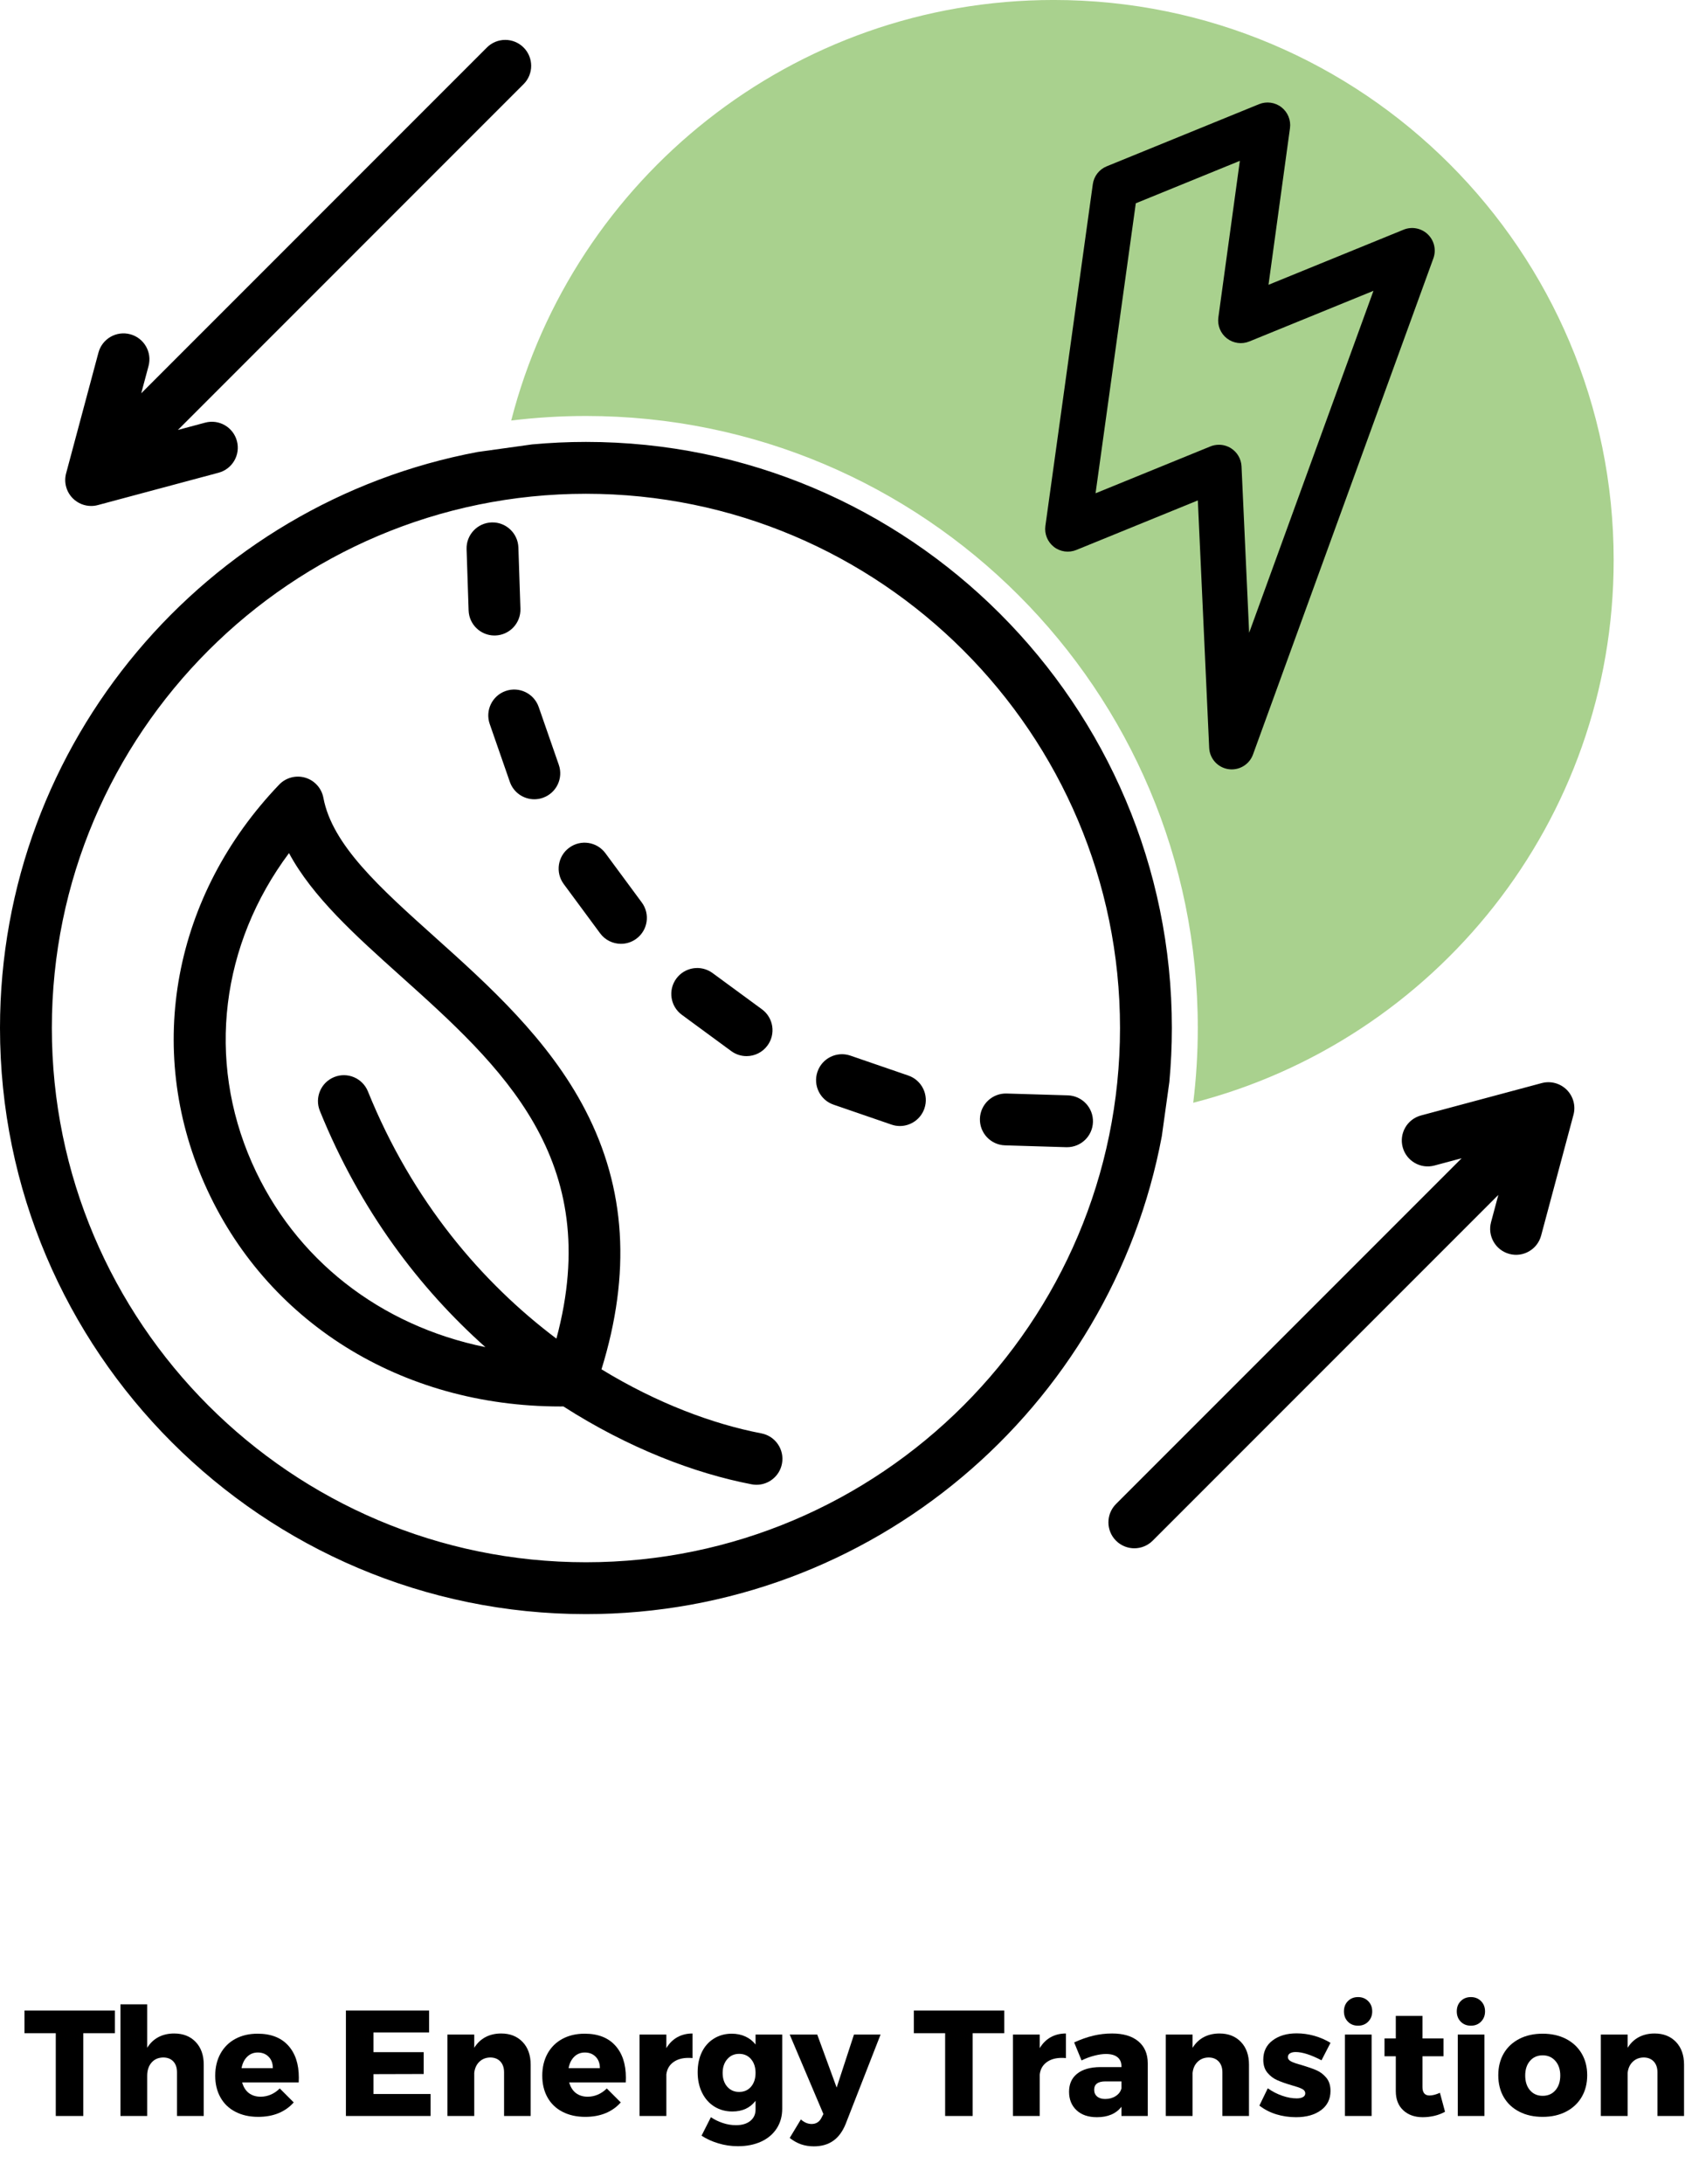 <?xml version="1.0" encoding="UTF-8"?>
<svg xmlns="http://www.w3.org/2000/svg" xmlns:xlink="http://www.w3.org/1999/xlink" width="393.66pt" height="507.98pt" viewBox="0 0 393.66 507.98" version="1.1">
<defs>
<g>
<symbol overflow="visible" id="glyph0-0">
<path style="stroke:none;" d="M 1.406 0 L 1.406 -24.5 L 19.141 -24.5 L 19.141 0 Z M 4.203 -2.453 L 16.344 -2.453 L 16.344 -22.047 L 4.203 -22.047 Z M 4.203 -2.453 "/>
</symbol>
<symbol overflow="visible" id="glyph0-1">
<path style="stroke:none;" d="M 0.25 -24.531 L 21.281 -24.531 L 21.281 -19.25 L 13.938 -19.25 L 13.938 0 L 7.531 0 L 7.531 -19.25 L 0.25 -19.25 Z M 0.25 -24.531 "/>
</symbol>
<symbol overflow="visible" id="glyph0-2">
<path style="stroke:none;" d="M 15.047 -19.188 C 17.148 -19.188 18.82 -18.527 20.062 -17.219 C 21.309 -15.914 21.938 -14.152 21.938 -11.938 L 21.938 0 L 15.719 0 L 15.719 -10.156 C 15.719 -11.227 15.43 -12.07 14.859 -12.688 C 14.285 -13.301 13.496 -13.609 12.5 -13.609 C 11.352 -13.586 10.445 -13.184 9.781 -12.406 C 9.113 -11.625 8.781 -10.602 8.781 -9.344 L 8.781 0 L 2.562 0 L 2.562 -25.969 L 8.781 -25.969 L 8.781 -15.859 C 9.457 -16.949 10.328 -17.781 11.391 -18.344 C 12.449 -18.902 13.672 -19.188 15.047 -19.188 Z M 15.047 -19.188 "/>
</symbol>
<symbol overflow="visible" id="glyph0-3">
<path style="stroke:none;" d="M 10.703 -19.141 C 13.785 -19.141 16.156 -18.227 17.812 -16.406 C 19.465 -14.594 20.297 -12.098 20.297 -8.922 C 20.297 -8.43 20.285 -8.059 20.266 -7.812 L 7.109 -7.812 C 7.41 -6.727 7.93 -5.898 8.672 -5.328 C 9.418 -4.766 10.332 -4.484 11.406 -4.484 C 12.227 -4.484 13.016 -4.645 13.766 -4.969 C 14.523 -5.289 15.223 -5.77 15.859 -6.406 L 19.109 -3.156 C 18.129 -2.051 16.941 -1.211 15.547 -0.641 C 14.16 -0.078 12.59 0.203 10.844 0.203 C 8.82 0.203 7.051 -0.191 5.531 -0.984 C 4.008 -1.773 2.848 -2.895 2.047 -4.344 C 1.242 -5.789 0.844 -7.469 0.844 -9.375 C 0.844 -11.309 1.25 -13.02 2.062 -14.5 C 2.883 -15.988 4.039 -17.133 5.531 -17.938 C 7.02 -18.738 8.742 -19.141 10.703 -19.141 Z M 14.25 -11.125 C 14.25 -12.227 13.926 -13.109 13.281 -13.766 C 12.633 -14.43 11.789 -14.766 10.75 -14.766 C 9.77 -14.766 8.945 -14.434 8.281 -13.781 C 7.613 -13.133 7.176 -12.246 6.969 -11.125 Z M 14.25 -11.125 "/>
</symbol>
<symbol overflow="visible" id="glyph0-4">
<path style="stroke:none;" d=""/>
</symbol>
<symbol overflow="visible" id="glyph0-5">
<path style="stroke:none;" d="M 2.375 -24.531 L 21.734 -24.531 L 21.734 -19.422 L 8.781 -19.422 L 8.781 -14.844 L 20.469 -14.844 L 20.469 -9.766 L 8.781 -9.734 L 8.781 -5.109 L 22.078 -5.109 L 22.078 0 L 2.375 0 Z M 2.375 -24.531 "/>
</symbol>
<symbol overflow="visible" id="glyph0-6">
<path style="stroke:none;" d="M 14.875 -19.188 C 16.945 -19.188 18.609 -18.527 19.859 -17.219 C 21.105 -15.914 21.734 -14.152 21.734 -11.938 L 21.734 0 L 15.547 0 L 15.547 -10.156 C 15.547 -11.227 15.254 -12.07 14.672 -12.688 C 14.086 -13.301 13.301 -13.609 12.312 -13.609 C 11.289 -13.586 10.445 -13.246 9.781 -12.594 C 9.113 -11.945 8.723 -11.086 8.609 -10.016 L 8.609 0 L 2.375 0 L 2.375 -18.938 L 8.609 -18.938 L 8.609 -15.859 C 9.285 -16.949 10.156 -17.781 11.219 -18.344 C 12.277 -18.902 13.5 -19.188 14.875 -19.188 Z M 14.875 -19.188 "/>
</symbol>
<symbol overflow="visible" id="glyph0-7">
<path style="stroke:none;" d="M 8.609 -15.781 C 9.262 -16.883 10.109 -17.727 11.141 -18.312 C 12.18 -18.895 13.367 -19.188 14.703 -19.188 L 14.703 -13.469 C 14.492 -13.496 14.176 -13.516 13.75 -13.516 C 12.281 -13.516 11.086 -13.164 10.172 -12.469 C 9.266 -11.781 8.742 -10.84 8.609 -9.656 L 8.609 0 L 2.375 0 L 2.375 -18.938 L 8.609 -18.938 Z M 8.609 -15.781 "/>
</symbol>
<symbol overflow="visible" id="glyph0-8">
<path style="stroke:none;" d="M 20.516 -18.938 L 20.516 -1.688 C 20.516 0.059 20.082 1.598 19.219 2.922 C 18.352 4.242 17.145 5.258 15.594 5.969 C 14.039 6.676 12.246 7.031 10.219 7.031 C 8.633 7.031 7.105 6.805 5.641 6.359 C 4.172 5.922 2.871 5.324 1.75 4.578 L 3.922 0.281 C 4.785 0.863 5.719 1.316 6.719 1.641 C 7.715 1.973 8.734 2.141 9.766 2.141 C 11.16 2.141 12.266 1.809 13.078 1.156 C 13.898 0.5 14.312 -0.383 14.312 -1.5 L 14.312 -3.531 C 13.051 -1.875 11.254 -1.047 8.922 -1.047 C 7.359 -1.047 5.961 -1.426 4.734 -2.188 C 3.516 -2.945 2.559 -4.02 1.875 -5.406 C 1.188 -6.789 0.844 -8.383 0.844 -10.188 C 0.844 -11.957 1.172 -13.52 1.828 -14.875 C 2.492 -16.227 3.43 -17.273 4.641 -18.016 C 5.855 -18.762 7.238 -19.141 8.781 -19.141 C 9.945 -19.141 11.004 -18.918 11.953 -18.484 C 12.898 -18.055 13.688 -17.434 14.312 -16.625 L 14.312 -18.938 Z M 10.5 -5.594 C 11.645 -5.594 12.566 -6 13.266 -6.812 C 13.961 -7.633 14.312 -8.703 14.312 -10.016 C 14.312 -11.336 13.961 -12.406 13.266 -13.219 C 12.566 -14.039 11.645 -14.453 10.5 -14.453 C 9.352 -14.453 8.426 -14.035 7.719 -13.203 C 7.008 -12.379 6.656 -11.316 6.656 -10.016 C 6.656 -8.703 7.008 -7.633 7.719 -6.812 C 8.426 -6 9.352 -5.594 10.5 -5.594 Z M 10.5 -5.594 "/>
</symbol>
<symbol overflow="visible" id="glyph0-9">
<path style="stroke:none;" d="M 12.594 1.859 C 11.875 3.629 10.902 4.938 9.688 5.781 C 8.477 6.633 6.977 7.062 5.188 7.062 C 4.133 7.062 3.148 6.902 2.234 6.594 C 1.328 6.281 0.441 5.785 -0.422 5.109 L 2.172 0.812 C 2.605 1.176 3.023 1.441 3.422 1.609 C 3.824 1.773 4.25 1.859 4.688 1.859 C 5.715 1.859 6.477 1.379 6.969 0.422 L 7.422 -0.453 L -0.422 -18.938 L 5.984 -18.938 L 10.5 -6.609 L 14.531 -18.938 L 20.719 -18.938 Z M 12.594 1.859 "/>
</symbol>
<symbol overflow="visible" id="glyph0-10">
<path style="stroke:none;" d="M 10.922 -19.188 C 13.535 -19.188 15.566 -18.582 17.016 -17.375 C 18.461 -16.176 19.195 -14.488 19.219 -12.312 L 19.219 0 L 13.094 0 L 13.094 -2.141 C 11.832 -0.523 9.93 0.281 7.391 0.281 C 5.379 0.281 3.793 -0.258 2.641 -1.344 C 1.484 -2.426 0.906 -3.859 0.906 -5.641 C 0.906 -7.43 1.531 -8.828 2.781 -9.828 C 4.027 -10.836 5.82 -11.352 8.156 -11.375 L 13.094 -11.375 L 13.094 -11.578 C 13.094 -12.492 12.777 -13.195 12.156 -13.688 C 11.539 -14.176 10.648 -14.422 9.484 -14.422 C 8.691 -14.422 7.793 -14.289 6.797 -14.031 C 5.805 -13.781 4.809 -13.41 3.812 -12.922 L 2.094 -17.109 C 3.633 -17.816 5.109 -18.336 6.516 -18.672 C 7.93 -19.012 9.398 -19.188 10.922 -19.188 Z M 9.312 -3.953 C 10.238 -3.953 11.051 -4.176 11.75 -4.625 C 12.457 -5.082 12.906 -5.676 13.094 -6.406 L 13.094 -8.047 L 9.375 -8.047 C 7.625 -8.047 6.75 -7.395 6.75 -6.094 C 6.75 -5.438 6.977 -4.914 7.438 -4.531 C 7.895 -4.145 8.52 -3.953 9.312 -3.953 Z M 9.312 -3.953 "/>
</symbol>
<symbol overflow="visible" id="glyph0-11">
<path style="stroke:none;" d="M 15.016 -12.953 C 12.566 -14.23 10.559 -14.875 9 -14.875 C 8.457 -14.875 8.02 -14.773 7.688 -14.578 C 7.363 -14.379 7.203 -14.082 7.203 -13.688 C 7.203 -13.27 7.457 -12.93 7.969 -12.672 C 8.488 -12.41 9.312 -12.129 10.438 -11.828 C 11.777 -11.43 12.898 -11.039 13.797 -10.656 C 14.699 -10.27 15.477 -9.684 16.125 -8.906 C 16.777 -8.125 17.109 -7.102 17.109 -5.844 C 17.109 -3.926 16.367 -2.426 14.891 -1.344 C 13.41 -0.258 11.477 0.281 9.094 0.281 C 7.488 0.281 5.949 0.055 4.484 -0.391 C 3.016 -0.848 1.707 -1.523 0.562 -2.422 L 2.516 -6.438 C 3.586 -5.688 4.711 -5.105 5.891 -4.703 C 7.074 -4.297 8.191 -4.094 9.234 -4.094 C 9.848 -4.094 10.332 -4.191 10.688 -4.391 C 11.051 -4.586 11.234 -4.875 11.234 -5.25 C 11.234 -5.715 10.965 -6.078 10.438 -6.328 C 9.914 -6.586 9.098 -6.867 7.984 -7.172 C 6.648 -7.566 5.551 -7.957 4.688 -8.344 C 3.82 -8.727 3.066 -9.305 2.422 -10.078 C 1.785 -10.848 1.469 -11.852 1.469 -13.094 C 1.469 -14.996 2.191 -16.492 3.641 -17.578 C 5.086 -18.668 6.953 -19.219 9.234 -19.219 C 10.617 -19.219 11.977 -19.027 13.312 -18.656 C 14.652 -18.281 15.922 -17.73 17.109 -17.016 Z M 15.016 -12.953 "/>
</symbol>
<symbol overflow="visible" id="glyph0-12">
<path style="stroke:none;" d="M 2.375 -18.938 L 8.578 -18.938 L 8.578 0 L 2.375 0 Z M 5.422 -27.656 C 6.379 -27.656 7.164 -27.34 7.781 -26.719 C 8.402 -26.102 8.719 -25.305 8.719 -24.328 C 8.719 -23.367 8.402 -22.57 7.781 -21.938 C 7.164 -21.312 6.379 -21 5.422 -21 C 4.461 -21 3.676 -21.312 3.062 -21.938 C 2.445 -22.57 2.141 -23.367 2.141 -24.328 C 2.141 -25.305 2.445 -26.102 3.062 -26.719 C 3.676 -27.34 4.461 -27.656 5.422 -27.656 Z M 5.422 -27.656 "/>
</symbol>
<symbol overflow="visible" id="glyph0-13">
<path style="stroke:none;" d="M 14.703 -0.984 C 14.004 -0.586 13.195 -0.273 12.281 -0.047 C 11.375 0.168 10.449 0.281 9.516 0.281 C 7.648 0.281 6.137 -0.254 4.984 -1.328 C 3.828 -2.398 3.25 -3.883 3.25 -5.781 L 3.25 -13.891 L 0.625 -13.891 L 0.625 -18.031 L 3.25 -18.031 L 3.25 -23.281 L 9.453 -23.281 L 9.453 -18.031 L 14.344 -18.031 L 14.344 -13.891 L 9.453 -13.891 L 9.453 -6.75 C 9.453 -5.426 10 -4.766 11.094 -4.766 C 11.77 -4.766 12.578 -4.973 13.516 -5.391 Z M 14.703 -0.984 "/>
</symbol>
<symbol overflow="visible" id="glyph0-14">
<path style="stroke:none;" d="M 11.172 -19.141 C 13.223 -19.141 15.031 -18.738 16.594 -17.938 C 18.152 -17.133 19.367 -16.004 20.234 -14.547 C 21.098 -13.086 21.531 -11.398 21.531 -9.484 C 21.531 -7.547 21.098 -5.848 20.234 -4.391 C 19.367 -2.93 18.152 -1.801 16.594 -1 C 15.031 -0.195 13.223 0.203 11.172 0.203 C 9.109 0.203 7.293 -0.195 5.734 -1 C 4.172 -1.801 2.961 -2.93 2.109 -4.391 C 1.266 -5.848 0.844 -7.547 0.844 -9.484 C 0.844 -11.398 1.266 -13.086 2.109 -14.547 C 2.961 -16.004 4.172 -17.133 5.734 -17.938 C 7.293 -18.738 9.109 -19.141 11.172 -19.141 Z M 11.172 -14.109 C 9.953 -14.109 8.965 -13.676 8.219 -12.812 C 7.477 -11.945 7.109 -10.816 7.109 -9.422 C 7.109 -7.992 7.477 -6.848 8.219 -5.984 C 8.965 -5.117 9.953 -4.688 11.172 -4.688 C 12.398 -4.688 13.391 -5.117 14.141 -5.984 C 14.887 -6.848 15.266 -7.992 15.266 -9.422 C 15.266 -10.816 14.883 -11.945 14.125 -12.812 C 13.363 -13.676 12.379 -14.109 11.172 -14.109 Z M 11.172 -14.109 "/>
</symbol>
</g>
</defs>
<g id="surface1">
<g style="fill:rgb(0%,0%,0%);fill-opacity:1;">
  <use xlink:href="#glyph0-1" x="5.445" y="492.16"/>
</g>
<g style="fill:rgb(0%,0%,0%);fill-opacity:1;">
  <use xlink:href="#glyph0-2" x="25.464" y="492.16"/>
  <use xlink:href="#glyph0-3" x="49.229" y="492.16"/>
  <use xlink:href="#glyph0-4" x="70.334" y="492.16"/>
  <use xlink:href="#glyph0-5" x="78.104" y="492.16"/>
  <use xlink:href="#glyph0-6" x="101.729" y="492.16"/>
  <use xlink:href="#glyph0-3" x="125.319" y="492.16"/>
  <use xlink:href="#glyph0-7" x="146.424" y="492.16"/>
  <use xlink:href="#glyph0-8" x="161.474" y="492.16"/>
  <use xlink:href="#glyph0-9" x="184.154" y="492.16"/>
  <use xlink:href="#glyph0-4" x="204.594" y="492.16"/>
  <use xlink:href="#glyph0-1" x="212.364" y="492.16"/>
</g>
<g style="fill:rgb(0%,0%,0%);fill-opacity:1;">
  <use xlink:href="#glyph0-7" x="233.295" y="492.16"/>
</g>
<g style="fill:rgb(0%,0%,0%);fill-opacity:1;">
  <use xlink:href="#glyph0-10" x="247.82" y="492.16"/>
  <use xlink:href="#glyph0-6" x="268.855" y="492.16"/>
  <use xlink:href="#glyph0-11" x="292.445" y="492.16"/>
  <use xlink:href="#glyph0-12" x="310.54" y="492.16"/>
  <use xlink:href="#glyph0-13" x="321.495" y="492.16"/>
  <use xlink:href="#glyph0-12" x="336.79" y="492.16"/>
  <use xlink:href="#glyph0-14" x="347.745" y="492.16"/>
  <use xlink:href="#glyph0-6" x="370.075" y="492.16"/>
</g>
<path style=" stroke:none;fill-rule:nonzero;fill:rgb(66.209%,82.031%,55.664%);fill-opacity:1;" d="M 118.938 97.812 C 133.371 41.57 184.398 -0.004 245.141 -0.004 C 317.098 -0.004 375.434 58.332 375.434 130.289 C 375.434 191.035 333.859 242.059 277.617 256.492 C 278.312 250.793 278.676 244.992 278.676 239.105 C 278.676 160.492 214.938 96.754 136.32 96.754 C 130.438 96.754 124.637 97.117 118.938 97.812 "/>
<path style=" stroke:none;fill-rule:nonzero;fill:rgb(0%,0%,0%);fill-opacity:1;" d="M 132.422 197.18 C 135.102 195.199 138.875 195.77 140.855 198.449 L 149.32 209.91 C 151.301 212.59 150.73 216.367 148.051 218.344 C 146.973 219.141 145.719 219.523 144.473 219.523 C 142.625 219.523 140.801 218.676 139.617 217.074 L 131.152 205.613 C 129.176 202.934 129.742 199.16 132.422 197.18 Z M 109.027 141.98 L 108.555 127.738 C 108.445 124.41 111.055 121.621 114.383 121.512 C 117.688 121.391 120.5 124.012 120.609 127.34 L 121.082 141.582 C 121.191 144.91 118.582 147.699 115.254 147.809 C 115.188 147.809 115.117 147.812 115.051 147.812 C 111.812 147.812 109.133 145.242 109.027 141.98 Z M 227.988 260.191 C 228.086 256.863 230.895 254.242 234.195 254.344 L 248.438 254.77 C 251.77 254.871 254.387 257.648 254.285 260.98 C 254.188 264.246 251.508 266.828 248.262 266.828 C 248.199 266.828 248.137 266.828 248.078 266.828 L 233.836 266.398 C 230.504 266.301 227.887 263.52 227.988 260.191 Z M 215.07 257.832 C 214.211 260.332 211.871 261.902 209.367 261.902 C 208.719 261.902 208.055 261.797 207.406 261.57 L 193.934 256.934 C 190.785 255.852 189.109 252.418 190.195 249.27 C 191.277 246.117 194.711 244.445 197.859 245.531 L 211.332 250.164 C 214.48 251.25 216.156 254.684 215.07 257.832 Z M 125.332 164.434 L 130.012 177.891 C 131.105 181.035 129.441 184.473 126.293 185.566 C 125.641 185.797 124.969 185.902 124.312 185.902 C 121.816 185.902 119.484 184.344 118.617 181.852 L 113.938 168.395 C 112.844 165.246 114.508 161.809 117.652 160.715 C 120.801 159.621 124.234 161.285 125.332 164.434 M 157.352 227.613 C 159.32 224.93 163.094 224.348 165.781 226.32 L 177.27 234.75 C 179.953 236.719 180.531 240.492 178.562 243.18 C 177.379 244.789 175.551 245.645 173.695 245.645 C 172.457 245.645 171.207 245.266 170.133 244.477 L 158.645 236.043 C 155.961 234.074 155.379 230.301 157.352 227.613 M 364.52 253.48 C 366.043 255.004 366.641 257.227 366.082 259.305 L 358.555 287.391 C 357.695 290.605 354.387 292.516 351.172 291.652 C 347.953 290.789 346.043 287.484 346.906 284.266 L 348.605 277.926 L 268.18 358.352 C 267.004 359.527 265.457 360.117 263.914 360.117 C 262.371 360.117 260.828 359.527 259.648 358.352 C 257.297 355.992 257.297 352.176 259.648 349.82 L 340.074 269.395 L 333.734 271.094 C 330.52 271.953 327.211 270.047 326.348 266.828 C 325.484 263.613 327.395 260.305 330.613 259.445 L 358.695 251.918 C 360.773 251.359 362.996 251.957 364.52 253.48 Z M 16.945 115.918 C 15.422 114.395 14.824 112.176 15.383 110.094 L 22.906 82.012 C 23.77 78.793 27.078 76.887 30.293 77.746 C 33.512 78.605 35.422 81.914 34.559 85.133 L 32.859 91.477 L 113.285 11.047 C 115.641 8.691 119.461 8.691 121.816 11.047 C 124.172 13.402 124.172 17.223 121.816 19.574 L 41.391 100.004 L 47.73 98.305 C 50.953 97.441 54.258 99.352 55.117 102.566 C 55.98 105.785 54.07 109.09 50.852 109.953 L 22.77 117.477 C 22.254 117.617 21.73 117.684 21.211 117.684 C 19.633 117.684 18.094 117.062 16.945 115.918 Z M 58.609 270.438 C 48.016 246.434 51.422 219.629 67.238 198.426 C 72.746 208.656 82.719 217.605 93.129 226.941 C 116.535 247.941 140.691 269.617 129.453 311.352 C 112.148 298.32 95.973 279.477 85.598 253.848 C 84.348 250.762 80.832 249.27 77.746 250.52 C 74.656 251.77 73.168 255.285 74.418 258.375 C 83.812 281.578 97.633 299.695 112.926 313.328 C 88.504 308.355 68.539 292.945 58.609 270.438 Z M 177.145 333.391 C 165.871 331.227 152.855 326.379 139.941 318.492 C 146.844 296.16 145.609 276.41 136.203 258.242 C 127.629 241.688 113.578 229.086 101.184 217.965 C 88.363 206.465 77.293 196.531 75.238 185.559 C 74.82 183.336 73.195 181.531 71.031 180.887 C 68.863 180.242 66.516 180.863 64.953 182.492 C 40.32 208.219 33.66 243.781 47.57 275.309 C 61.754 307.445 93.324 327.133 130.359 327.133 C 130.598 327.133 130.84 327.125 131.078 327.125 C 146.199 336.82 161.625 342.695 174.871 345.238 C 175.254 345.309 175.637 345.348 176.016 345.348 C 178.848 345.348 181.375 343.336 181.93 340.449 C 182.559 337.18 180.414 334.02 177.145 333.391 Z M 136.324 363.367 C 67.805 363.367 12.062 307.625 12.062 239.105 C 12.062 170.59 67.805 114.848 136.324 114.848 C 204.84 114.848 260.582 170.59 260.582 239.105 C 260.582 307.625 204.84 363.367 136.324 363.367 M 111.148 105.125 C 47.965 116.969 0 172.539 0 239.105 C 0 314.277 61.152 375.43 136.324 375.43 C 202.891 375.43 258.461 327.465 270.305 264.281 L 272.066 251.617 C 272.441 247.496 272.645 243.324 272.645 239.105 C 272.645 163.938 211.492 102.785 136.324 102.785 C 132.105 102.785 127.934 102.988 123.812 103.363 "/>
<path style=" stroke:none;fill-rule:nonzero;fill:rgb(0%,0%,0%);fill-opacity:1;" d="M 264.254 47.285 L 288.465 37.41 L 283.465 73.836 C 283.211 75.699 283.969 77.555 285.453 78.707 C 286.938 79.855 288.922 80.133 290.664 79.422 L 319.551 67.641 L 290.625 147.18 L 288.852 108.465 C 288.77 106.758 287.867 105.195 286.43 104.277 C 285.57 103.727 284.586 103.449 283.594 103.449 C 282.922 103.449 282.246 103.578 281.609 103.836 L 254.891 114.734 L 264.254 47.281 Z M 245.199 127.203 C 246.684 128.355 248.672 128.629 250.414 127.918 L 278.688 116.391 L 281.328 173.938 C 281.441 176.441 283.309 178.516 285.785 178.895 C 286.051 178.934 286.316 178.953 286.582 178.953 C 288.762 178.953 290.758 177.594 291.52 175.492 L 333.488 60.09 C 334.199 58.137 333.691 55.945 332.191 54.504 C 330.691 53.062 328.484 52.637 326.562 53.422 L 295.129 66.242 L 300.125 29.812 C 300.379 27.953 299.621 26.098 298.141 24.945 C 296.656 23.793 294.668 23.52 292.93 24.23 L 257.477 38.688 C 255.738 39.398 254.512 40.977 254.254 42.836 L 243.219 122.328 C 242.961 124.188 243.719 126.047 245.203 127.203 "/>
</g>
</svg>

